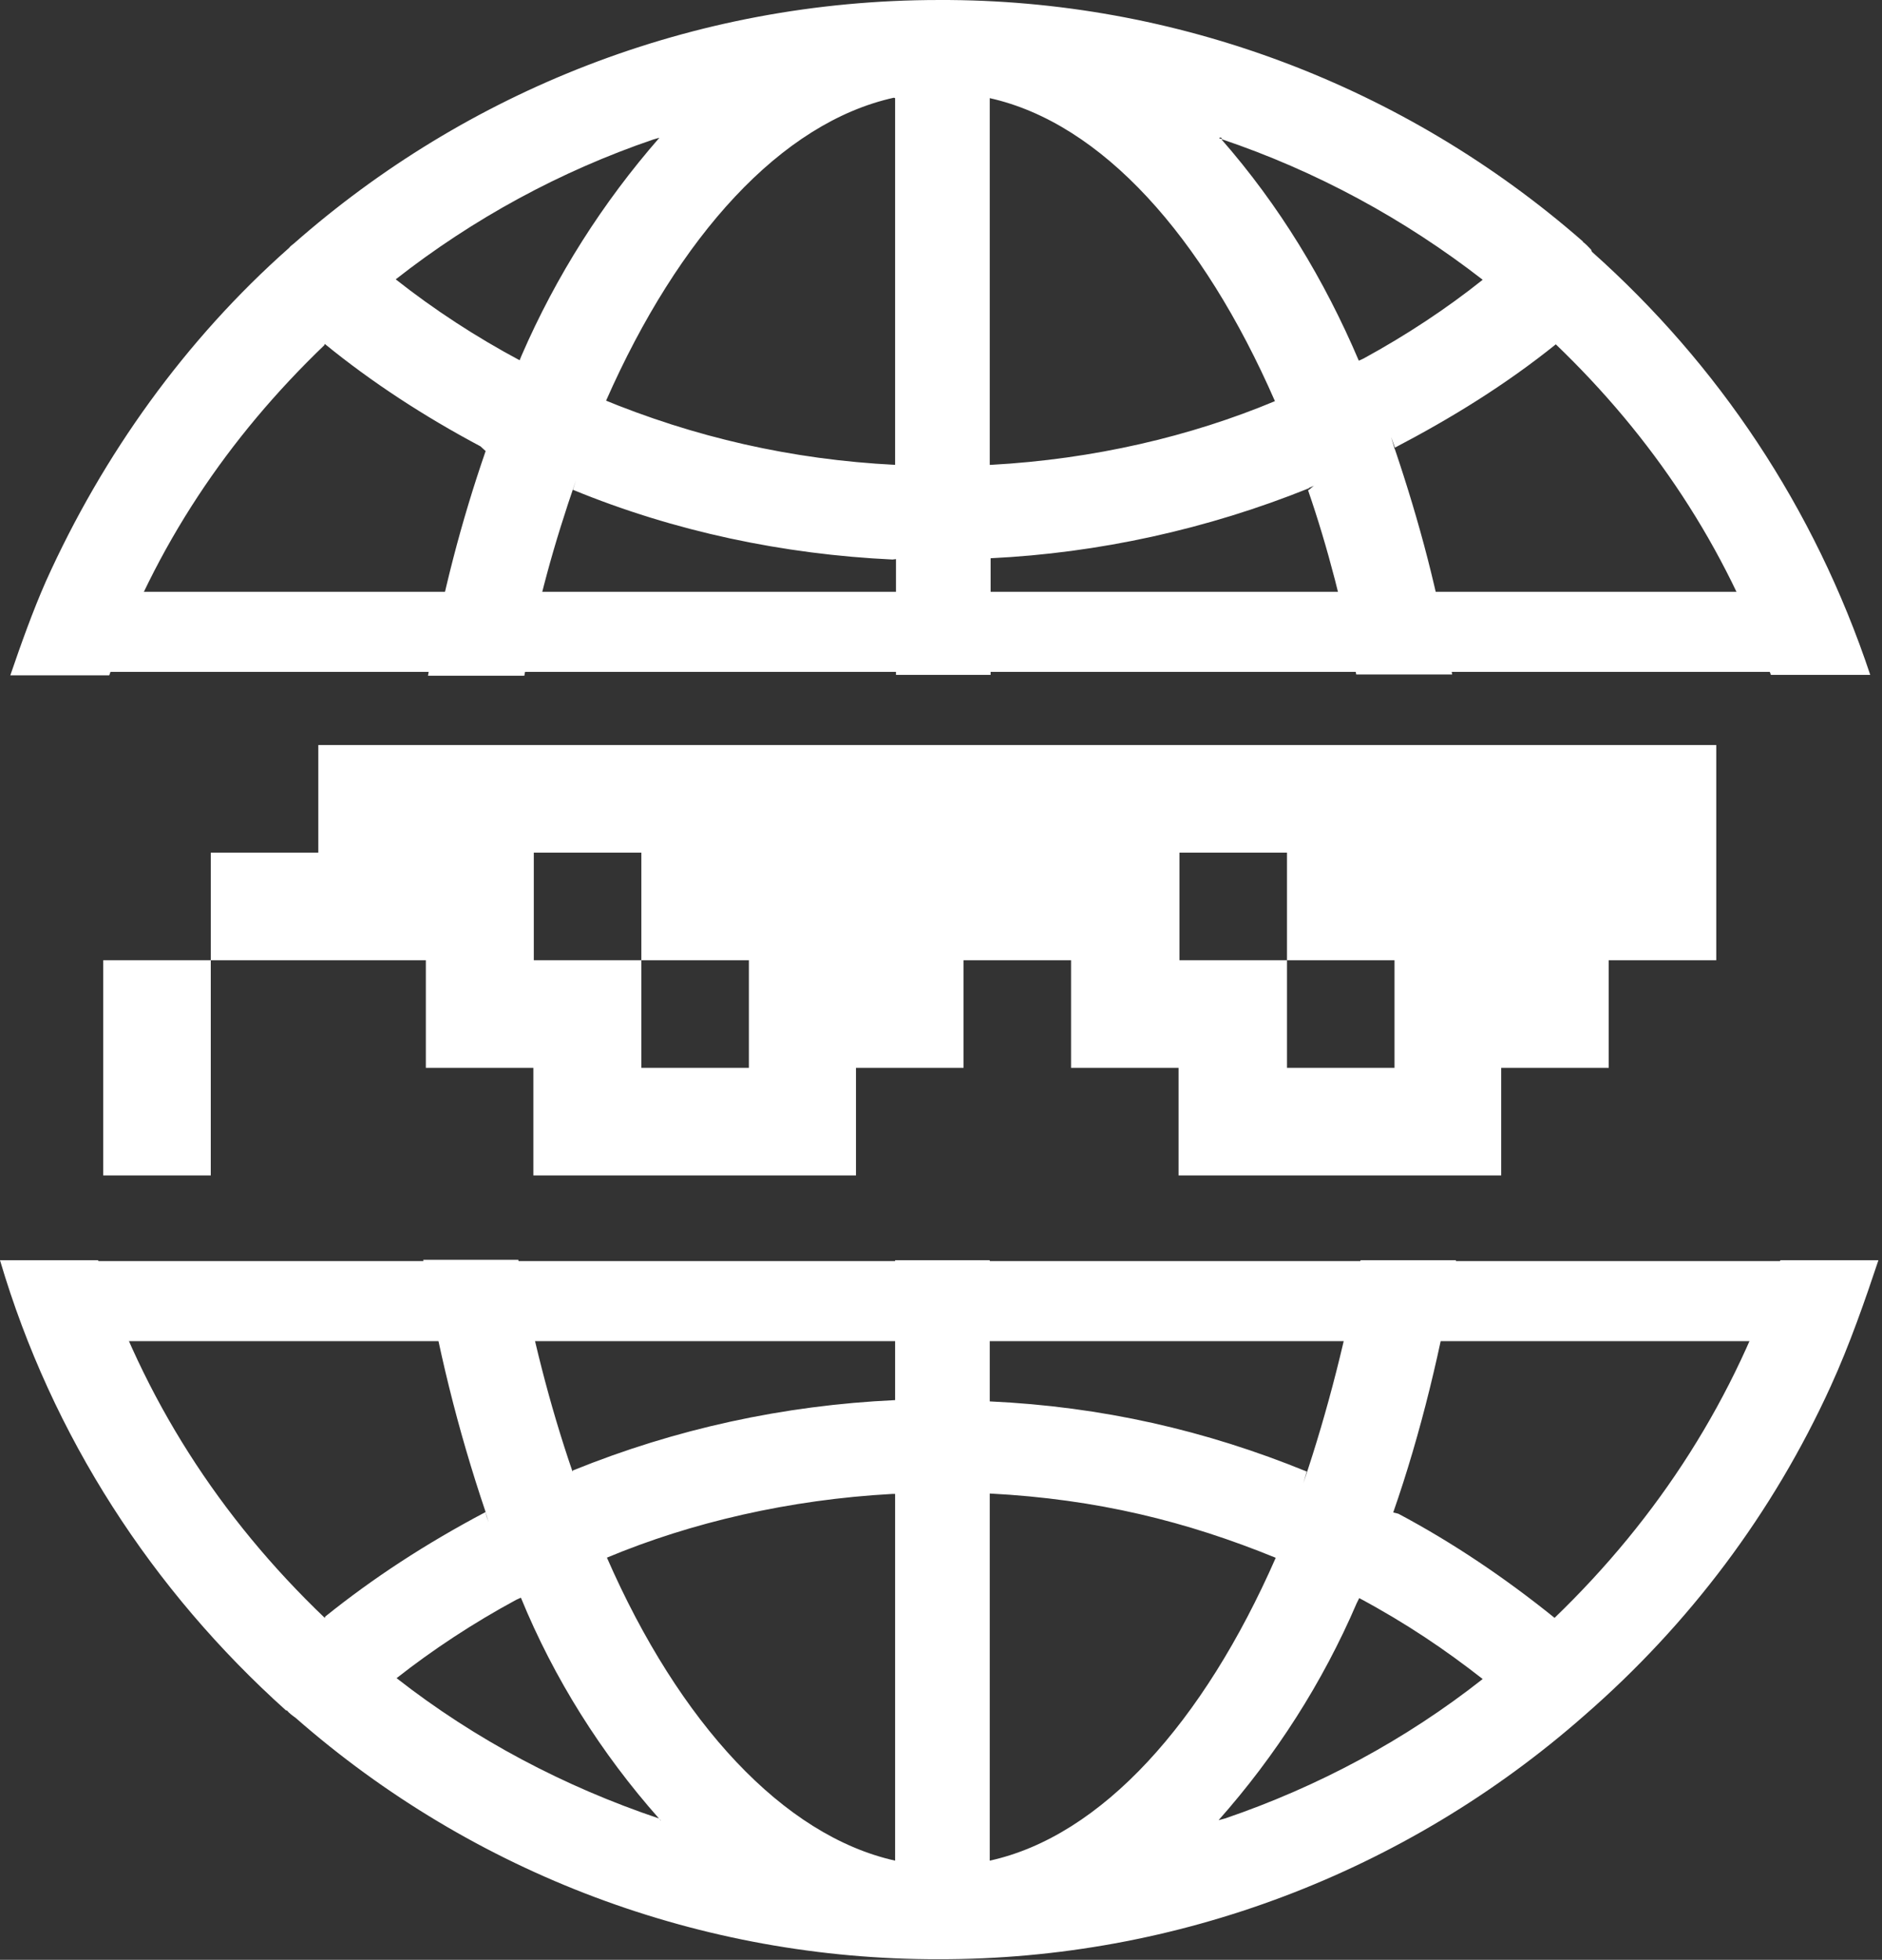 <svg width="516" height="537" viewBox="0 0 516 537" fill="none" xmlns="http://www.w3.org/2000/svg">
<rect x="0" y="0" width="516" height="537" fill="#333333" stroke="none"/>
<path d="M488.129 345.313C475.864 383.052 454.754 415.837 426.214 443.316L426.096 443.198C412.769 432.466 398.499 422.796 383.404 414.776L381.989 414.422C389.536 392.84 395.315 368.9 399.207 345.313H373.026C369.37 365.362 364.181 386.236 357.34 406.403L358.284 403.218C330.569 391.897 302.029 385.41 271.366 383.995V345.313H245.421V383.641C214.758 385.057 185.157 391.543 157.206 402.865H157.088L156.97 403.218C150.72 385.057 145.649 365.244 142.111 345.195H116.047C119.821 368.782 125.482 391.661 133.148 414.304C116.637 423.031 102.367 432.348 89.158 442.962L89.04 443.316C60.264 415.837 39.154 383.052 26.889 345.313H0C14.27 393.666 41.867 435.886 78.426 468.672H78.662C79.37 469.497 80.195 470.087 81.021 470.677C129.845 513.487 192.468 536.956 257.332 536.838C322.55 536.956 385.409 513.133 434.351 470.087C463.127 445.085 486.124 414.54 501.928 379.867C507.117 368.546 511.48 355.927 515.018 345.313H488.129ZM133.03 414.068L133.973 417.135C133.619 416.191 133.266 415.13 133.03 414.068ZM180.675 498.273C154.73 489.546 130.317 476.691 108.735 459.827C118.642 452.043 129.728 444.731 141.521 438.363L142.818 437.773C151.899 459.945 164.872 480.465 180.675 498.273C180.793 498.391 180.911 498.627 181.029 498.627C181.029 498.627 181.147 498.745 181.147 498.863L181.029 498.745C180.911 498.627 180.793 498.391 180.675 498.273ZM245.421 509.831C214.758 502.991 186.218 472.092 166.405 426.805C189.52 417.135 216.527 410.884 244.595 409.351H245.421V509.831ZM271.366 509.831V409.233C300.85 410.766 325.38 416.899 349.675 426.805L351.09 427.395C350.618 427.159 350.146 427.041 349.793 426.805C329.98 471.974 302.029 503.109 271.366 509.831ZM335.876 498.273L334.107 498.745C349.793 481.055 362.647 461.006 371.964 439.306L372.672 437.891C385.645 444.849 396.259 452.043 406.519 460.063C385.409 476.691 361.468 489.546 335.876 498.273ZM436.474 68.993L436.238 68.403C435.531 67.696 434.823 66.87 433.998 66.281V66.163C385.173 23.471 322.432 -0.234 257.45 0.002C189.638 0.002 127.723 25.24 80.549 66.752C80.077 67.106 79.606 67.46 79.252 67.932C50.83 93.052 28.186 124.658 12.619 159.213C8.963 167.468 5.661 176.785 2.83 185.04H29.955C42.456 149.66 62.505 119.941 88.922 94.585L89.04 94.231C101.895 104.727 116.401 114.162 131.732 122.299L133.148 123.597C126.543 142.702 121.236 162.751 117.344 185.158H143.762C147.3 165.109 152.017 148.717 157.914 131.616L157.088 134.211C184.921 145.65 214.758 151.901 244.713 153.316L245.657 153.198V184.922H271.602V152.962C301.086 151.547 330.923 145.061 358.991 133.739H358.756L360.407 133.031C359.817 133.267 359.227 134.093 358.638 134.329C364.063 150.014 368.426 167.114 371.846 184.804H398.146C394.372 162.397 389.183 143.056 382.46 123.125L382.342 122.889L381.399 119.705C381.753 120.766 382.107 121.592 382.46 122.653C398.028 114.516 412.769 105.435 426.568 94.349C452.985 119.705 473.034 149.542 485.535 184.922H512.778C497.446 138.928 471.029 99.774 436.474 68.993ZM143.054 97.297L142.464 98.713C130.553 92.344 119.113 84.914 108.499 76.541C129.728 59.912 153.55 46.94 179.142 38.212L180.793 37.741C165.226 55.549 152.489 75.597 143.054 97.297ZM245.421 127.371C217.117 125.955 190.346 119.823 164.754 109.209L166.169 109.798C186.1 64.63 214.168 33.613 245.067 26.773L245.421 26.891V127.371ZM271.72 127.371H271.366V26.891C302.029 33.731 329.744 64.63 349.557 109.916C326.442 119.587 299.789 125.837 271.72 127.371ZM373.851 98.241L372.554 98.831C363.119 76.659 350.736 56.256 334.815 38.094C334.697 37.977 334.461 37.977 334.343 37.977C334.225 37.859 334.579 37.741 334.461 37.623L335.051 37.859V37.977H334.697C334.697 38.094 334.815 38.094 334.815 38.094C360.76 46.822 384.937 59.912 406.519 76.659C396.612 84.561 385.527 91.872 373.851 98.241Z" fill="white"/>
<path d="M146.356 233.629H175.84V263.113H146.356V233.629ZM175.84 292.596V263.113H205.323V292.596H175.84ZM352.859 233.629V263.113H382.342V292.596H352.859V263.113H323.375V233.629H352.859ZM470.793 204.146H87.271V233.629H57.788V263.113H28.304V322.08H57.788V263.113H116.755V292.596H146.238V322.08H234.689V292.596H264.172V263.113H293.656V292.596H323.139V322.08H411.59V292.596H441.073V263.113H470.557V204.146H470.793Z" fill="white"/>
<path d="M498.625 162.161H16.982V184.097H498.625V162.161Z" fill="white"/>
<path d="M498.625 345.549H16.982V367.484H498.625V345.549Z" fill="white"/>
</svg>
